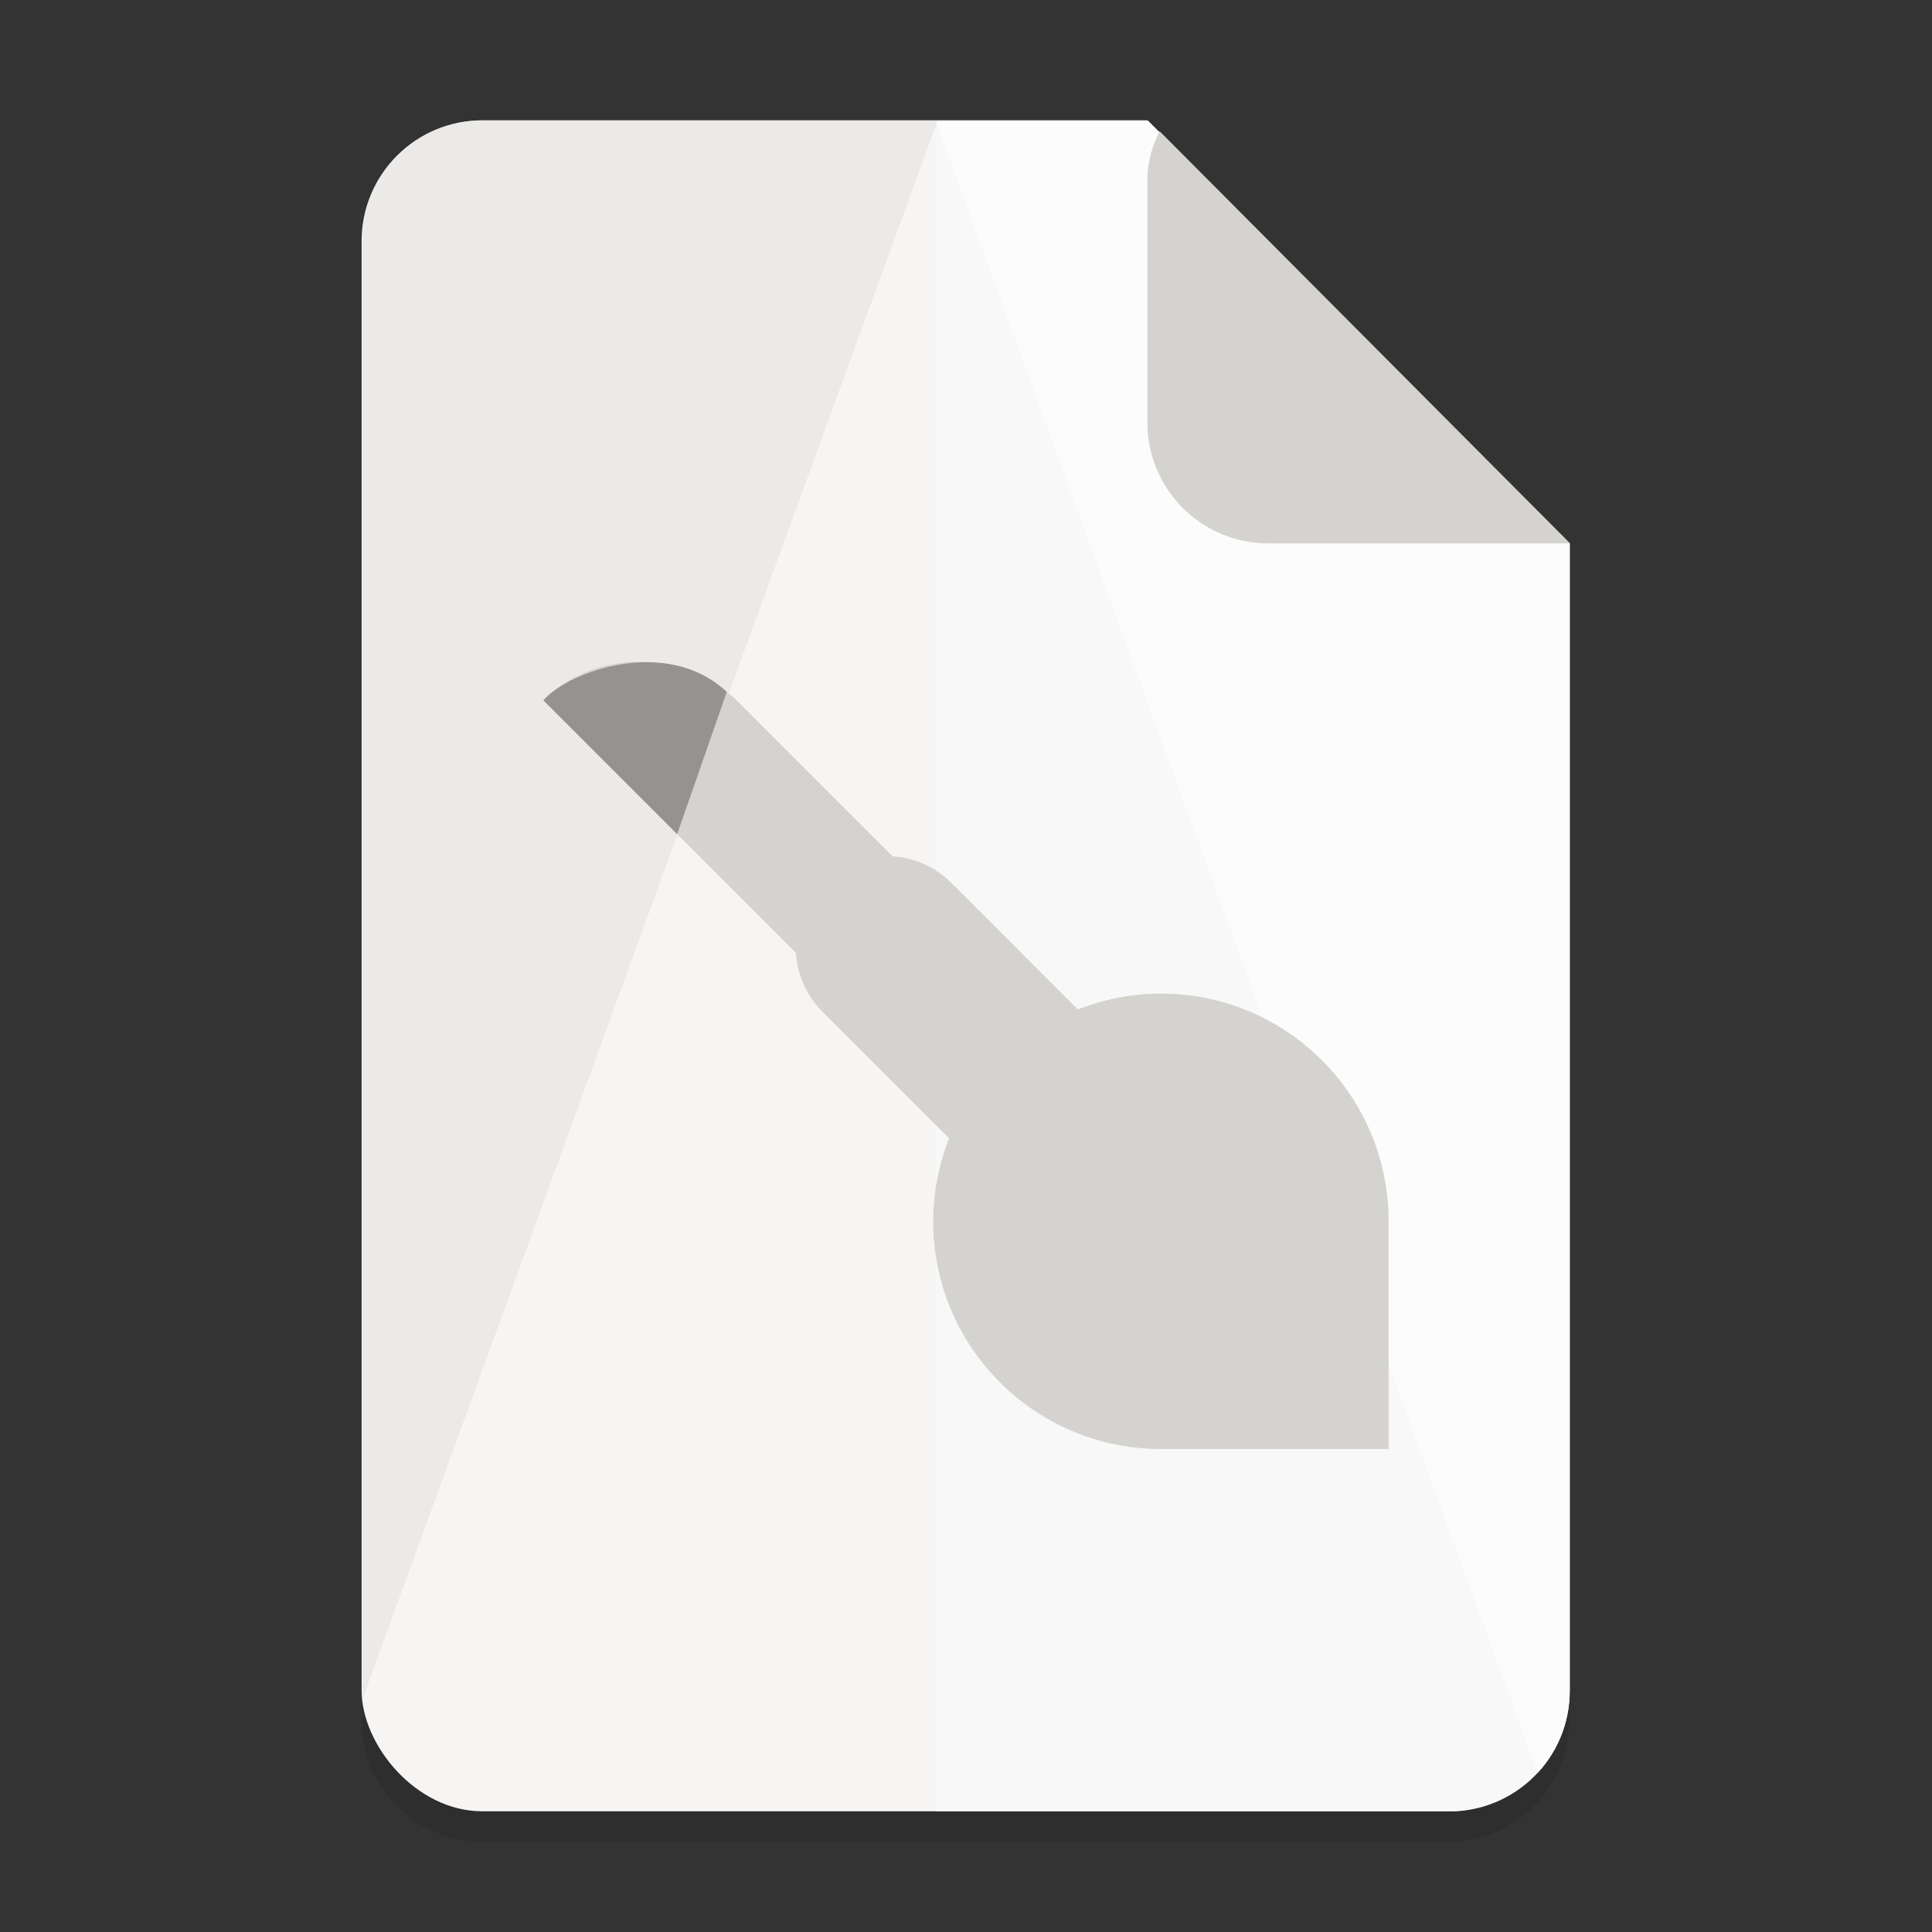 <svg xmlns="http://www.w3.org/2000/svg" width="128" version="1.0" height="128">
    <rect width="100%" height="100%" fill="#333333" stroke="none"/>
    <defs>
        <clipPath id="a" clipPathUnits="userSpaceOnUse">
            <path d="M276.181-123.204L398.568-.5 395.6 294.002l-309.4.9L88-124z" fill="#e74747"/>
        </clipPath>
        <clipPath id="c" clipPathUnits="userSpaceOnUse">
            <path d="M282.546 116.999L398.25.818l-2.2-294.82-310.75-1.35L88 124z" fill="#e74747"/>
        </clipPath>
        <clipPath id="b" clipPathUnits="userSpaceOnUse">
            <path d="M672-180.056c-17.728 0-32 14.272-32 32v384.112c0 17.728 14.272 32 32 32h256c17.728 0 32-14.272 32-32v-303.98L848.158-180.057z" fill="#26a269" stroke-width="2" stroke-linejoin="round"/>
        </clipPath>
    </defs>
    <g transform="translate(-420 -2562)">
        <g transform="matrix(.25 0 0 .25 0 2285)">
            <g transform="translate(1679.829 1320)">
                <path d="M128-172.056c-17.728 0-32 14.272-32 32v384.112c0 17.728 14.272 32 32 32h256c17.728 0 32-14.272 32-32v-303.98L304.158-172.057z" opacity=".1"/>
                <rect y="-116" x="96" width="288.037" transform="matrix(1.111 0 0 1.111 -10.653 -51.24)" ry="28.804" rx="28.804" height="403.352" clip-path="url(#a)" fill="#f6f5f4"/>
            </g>
            <g transform="translate(1136 1320)" clip-path="url(#b)">
                <rect y="-180" x="792" width="168" style="marker:none" ry="0" rx="0" height="448" fill="#f8f8f8"/>
                <path d="M791.96-180.125l168.998 463.862 3.536-471.64z" fill="#fcfcfc"/>
                <path d="M792.494-180.125L623.495 283.737l-3.535-471.64z" fill="#eceae8"/>
            </g>
            <rect y="15.086" x="283.224" width="131.876" transform="matrix(1.111 0 0 -1.111 1669.418 1268.76)" style="marker:none" ry="28.804" rx="28.804" height="115.812" clip-path="url(#c)" fill="#d5d3cf"/>
            <path style="line-height:normal;font-variant-ligatures:normal;font-variant-position:normal;font-variant-caps:normal;font-variant-numeric:normal;font-variant-alternates:normal;font-feature-settings:normal;text-indent:0;text-align:start;text-decoration-line:none;text-decoration-style:solid;text-decoration-color:#000;text-transform:none;text-orientation:mixed;white-space:normal;shape-padding:0;isolation:auto;mix-blend-mode:normal;solid-color:#000;solid-opacity:1" d="M1848.156 1283.398c-9.059.264-17.757 3.804-24.156 10.204l66.938 66.937a24.14 24.14 0 0 0 7.242 15.773l33.336 33.336c-2.68 6.827-4.204 14.232-4.204 22.008 0 33.327 27.018 60.344 60.344 60.344H2048v-60.344c0-33.326-27.017-60.344-60.344-60.344-7.776 0-15.181 1.524-22.008 4.204l-33.336-33.336a24.14 24.14 0 0 0-15.773-7.242l-42.07-42.07c-7.831-6.718-17.254-9.732-26.313-9.47z" color="#000" font-weight="400" font-family="sans-serif" overflow="visible" fill="#d5d3cf"/>
            <path d="M1859.45 1329.05l13.155-37.688c-15.832-14.881-41.943-5.474-48.605 2.236z" fill="#949390"/>
        </g>
    </g>
</svg>
